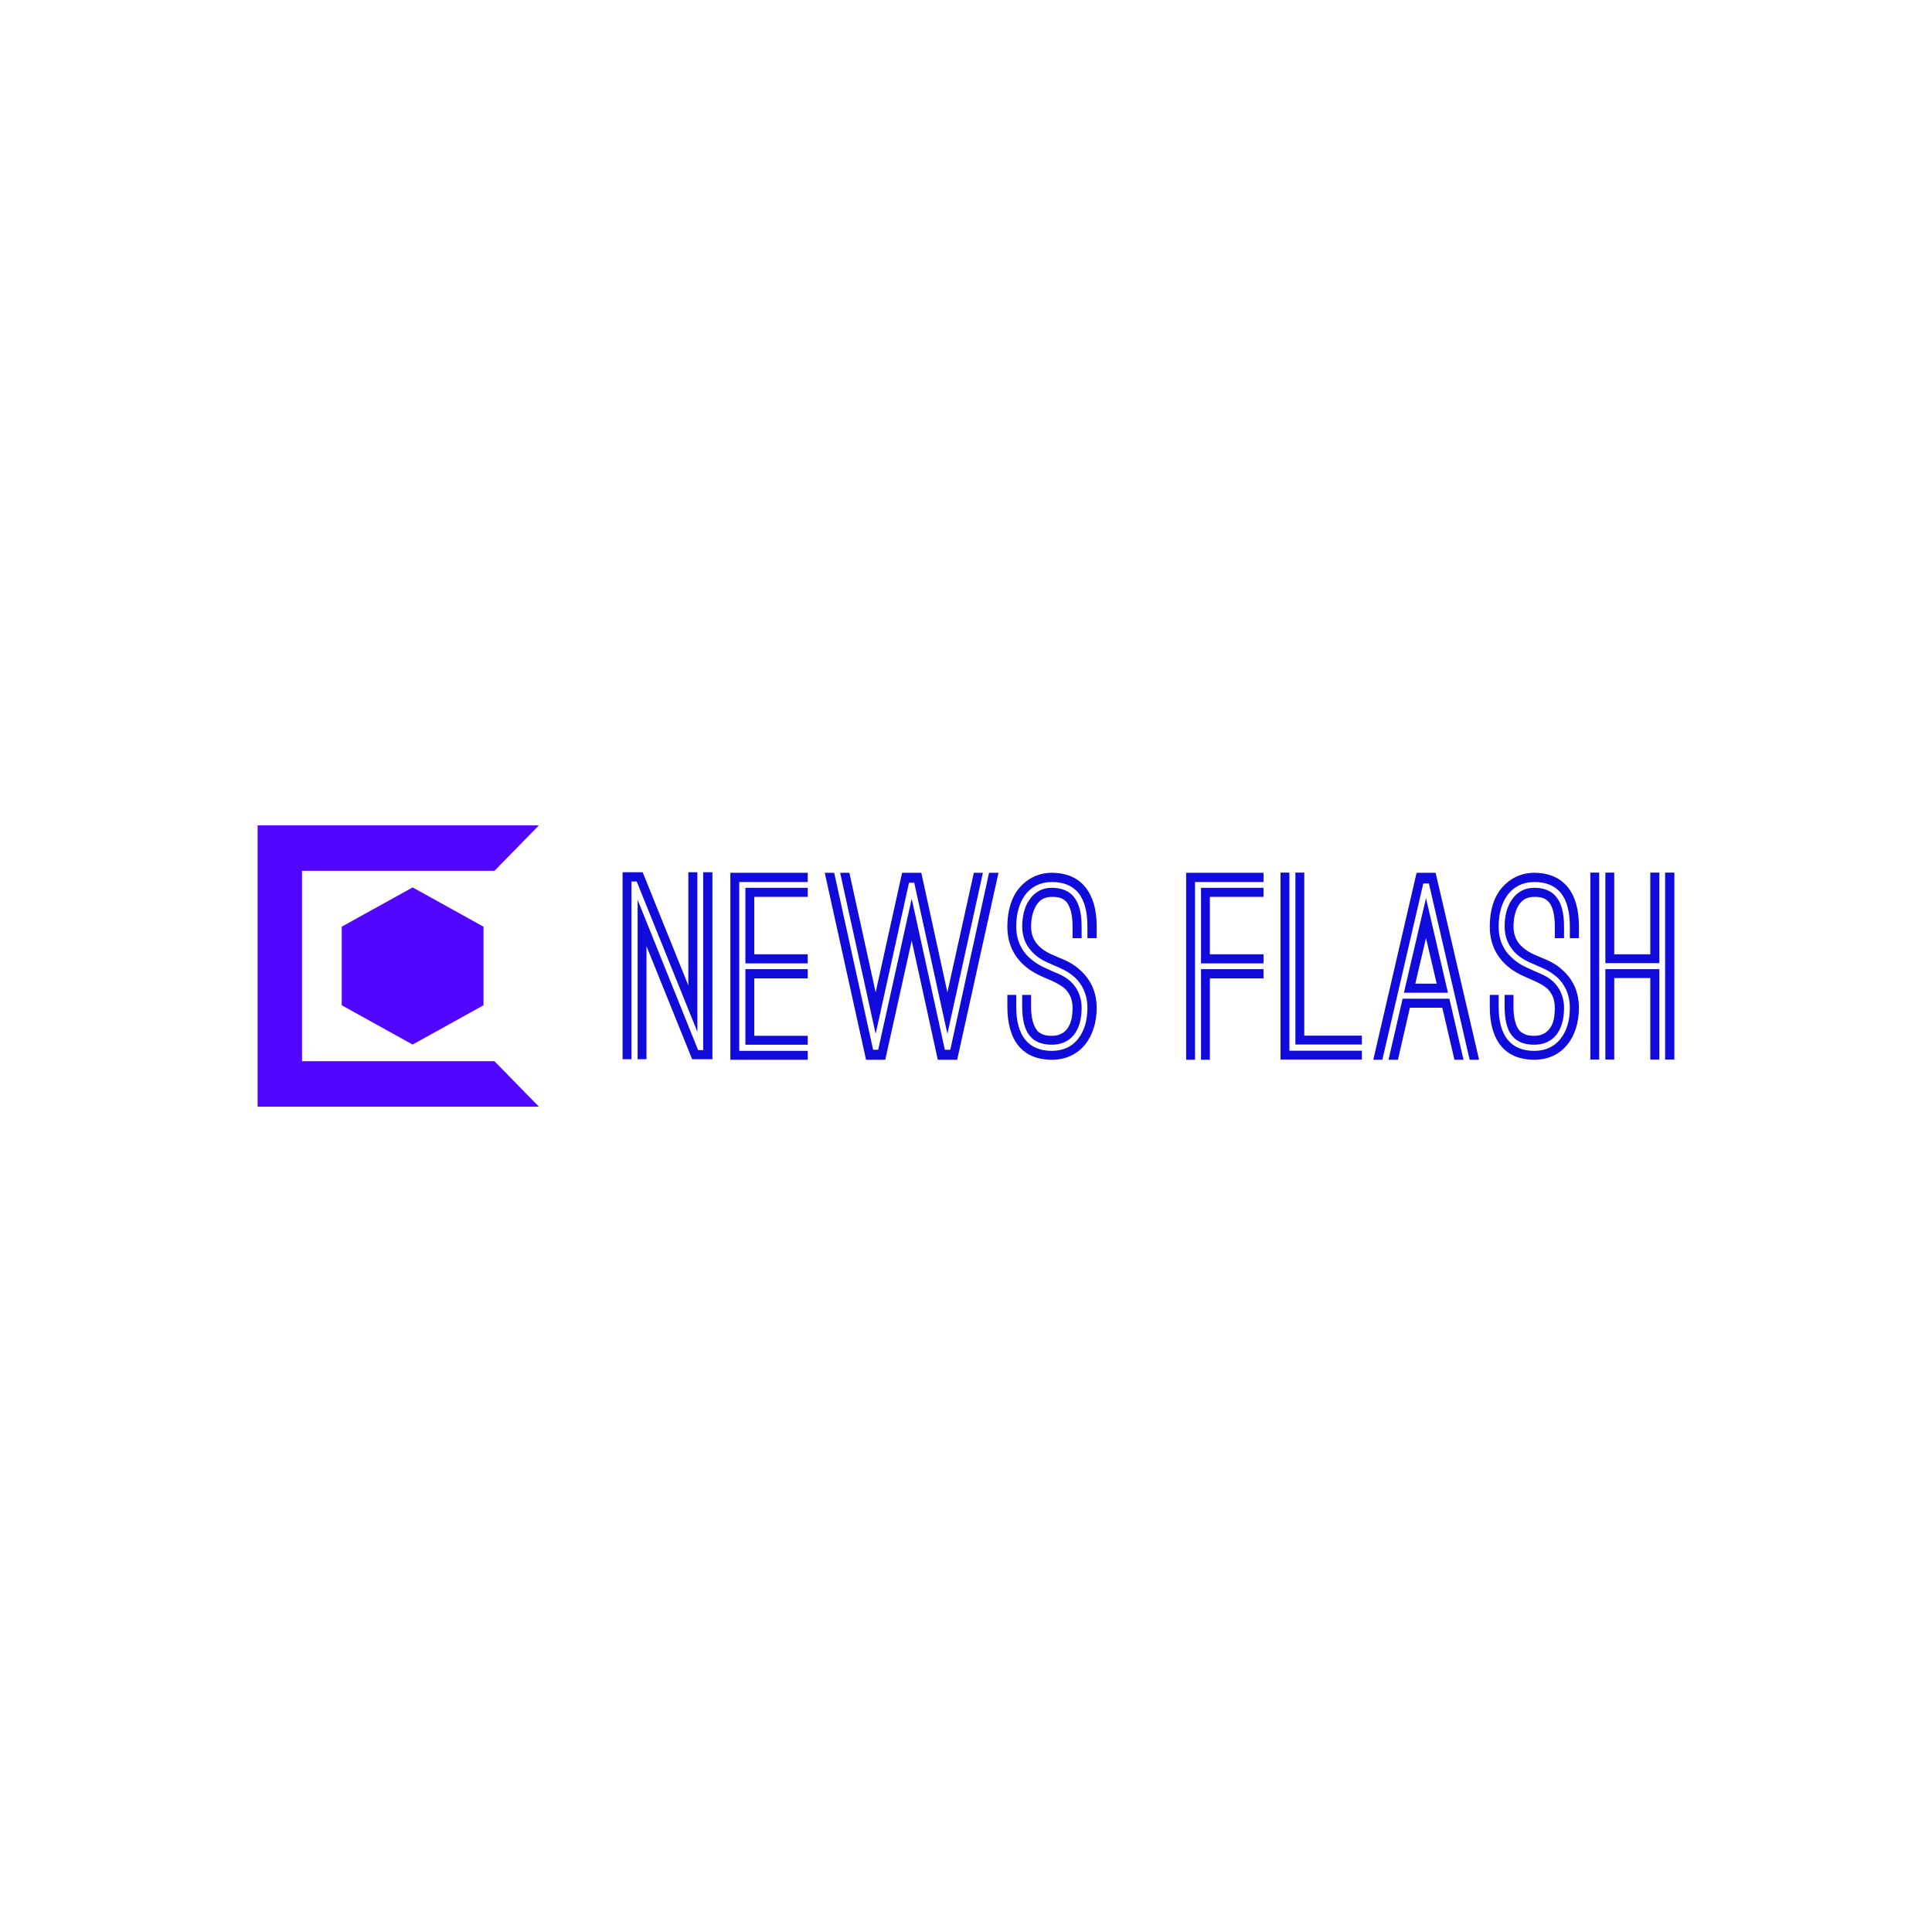 <svg data-v-fde0c5aa="" xmlns="http://www.w3.org/2000/svg" viewBox="0 0 300 300" class="iconLeft"><!----><defs data-v-fde0c5aa=""><!----></defs><rect data-v-fde0c5aa="" fill="transparent" x="0" y="0" width="300px" height="300px" class="logo-background-square"></rect><defs data-v-fde0c5aa=""><!----></defs><g data-v-fde0c5aa="" id="21adeb7e-d4b5-4bed-a8f6-3e7fd5bd886f" fill="#100BDA" transform="matrix(2.813,0,0,2.813,96.673,127.144)"><path d="M4.13 2.95L4.13 11.76L0.78 3.46L0.49 3.46L0.49 13.27L0 13.27L0 2.95L1.11 2.95L3.63 9.20L3.63 2.95ZM4.17 12.77L4.45 12.77L4.45 2.95L4.96 2.95L4.96 13.27L3.84 13.27L1.32 7.03L1.32 13.27L0.83 13.27L0.83 4.47ZM6.44 3.49L6.44 12.81L10.22 12.81L10.22 13.30L5.95 13.30L5.95 2.98L10.22 2.98L10.22 3.49ZM6.78 3.81L10.22 3.81L10.22 4.31L7.27 4.31L7.27 7.48L10.22 7.48L10.22 7.98L6.78 7.98ZM6.78 8.30L10.22 8.30L10.22 8.81L7.27 8.81L7.27 11.98L10.22 11.98L10.22 12.47L6.78 12.47ZM17.79 12.75L18.09 12.75L20.23 2.98L20.75 2.98L18.47 13.30L17.40 13.30L15.96 6.72L14.50 13.30L13.44 13.30L11.16 2.98L11.68 2.98L13.83 12.75L14.11 12.75L15.96 4.41ZM17.93 11.87L16.10 3.53L15.81 3.53L13.97 11.87L12.01 2.98L12.52 2.98L13.97 9.58L15.43 2.98L16.49 2.98L17.93 9.58L19.39 2.98L19.89 2.98ZM26.17 6.59L25.66 6.59L25.66 5.94C25.66 4.30 25.00 3.49 23.70 3.49C22.43 3.49 21.73 4.52 21.73 5.94C21.73 6.73 22.04 7.28 22.43 7.64C22.81 8.01 23.25 8.20 23.52 8.32L23.76 8.43C24.00 8.53 24.39 8.67 24.72 8.97C25.06 9.28 25.34 9.76 25.34 10.44C25.34 11.73 24.72 12.47 23.70 12.47C22.60 12.47 22.06 11.83 22.06 10.37L22.06 9.72L22.55 9.72L22.55 10.37C22.55 10.98 22.67 11.41 22.88 11.68C22.92 11.75 23.00 11.80 23.13 11.87C23.25 11.94 23.44 11.98 23.70 11.98C24.21 11.98 24.49 11.73 24.65 11.42C24.81 11.12 24.84 10.72 24.84 10.44C24.84 9.95 24.67 9.63 24.43 9.39C24.19 9.17 23.87 9.02 23.58 8.89L23.32 8.78C23.03 8.65 22.53 8.44 22.08 8.01C21.52 7.46 21.24 6.78 21.24 5.94C21.24 5.05 21.48 4.31 21.92 3.79C22.36 3.29 22.97 2.98 23.70 2.98C24.71 2.98 25.27 3.42 25.56 3.79C25.97 4.31 26.17 5.03 26.17 5.94ZM21.24 9.72L21.73 9.72L21.73 10.37C21.73 11.98 22.40 12.81 23.70 12.81C24.32 12.81 24.84 12.57 25.17 12.11C25.49 11.70 25.66 11.12 25.66 10.44C25.66 9.65 25.34 9.10 24.96 8.75C24.57 8.40 24.12 8.22 23.88 8.12L23.66 8.02C23.39 7.91 23.00 7.74 22.67 7.41C22.33 7.08 22.06 6.62 22.06 5.94C22.06 5.45 22.16 4.91 22.43 4.51C22.69 4.10 23.10 3.81 23.70 3.81C24.78 3.81 25.34 4.48 25.34 5.94L25.34 6.59L24.84 6.59L24.84 5.94C24.84 5.14 24.65 4.70 24.42 4.51C24.18 4.31 23.88 4.31 23.70 4.31C23.16 4.31 22.89 4.61 22.74 4.97C22.57 5.33 22.55 5.75 22.55 5.94C22.55 6.43 22.72 6.75 22.96 7.00C23.20 7.25 23.52 7.43 23.86 7.56L24.08 7.66C24.35 7.77 24.85 7.95 25.30 8.39C25.87 8.92 26.17 9.60 26.17 10.44C26.17 12.03 25.28 13.30 23.70 13.30C22.06 13.30 21.24 12.22 21.24 10.37ZM31.60 3.49L31.60 13.30L31.11 13.30L31.11 2.98L35.38 2.98L35.38 3.49ZM31.93 3.81L35.38 3.81L35.38 4.31L32.42 4.31L32.42 7.48L35.38 7.48L35.38 7.98L31.93 7.98ZM32.42 13.30L31.93 13.30L31.93 8.30L35.38 8.30L35.38 8.81L32.42 8.81ZM36.32 2.97L36.81 2.97L36.81 12.80L40.81 12.80L40.81 13.29L36.32 13.29ZM40.81 12.46L37.14 12.46L37.14 2.97L37.63 2.97L37.63 11.97L40.81 11.97ZM43.83 2.98L44.88 2.98L47.28 13.30L46.76 13.30L44.51 3.57L44.20 3.57L41.94 13.30L41.44 13.30ZM44.35 4.38L45.56 9.60L43.13 9.60ZM44.35 6.58L43.76 9.10L44.94 9.10ZM42.80 13.30L42.28 13.30L43.06 9.93L45.64 9.93L46.42 13.30L45.92 13.30L45.25 10.43L43.46 10.43ZM52.79 6.59L52.29 6.59L52.29 5.94C52.29 4.30 51.63 3.49 50.33 3.49C49.06 3.49 48.36 4.52 48.36 5.94C48.36 6.73 48.66 7.28 49.06 7.64C49.43 8.01 49.88 8.20 50.15 8.32L50.39 8.43C50.62 8.53 51.02 8.67 51.35 8.97C51.69 9.28 51.97 9.76 51.97 10.44C51.97 11.73 51.35 12.47 50.33 12.47C49.22 12.47 48.69 11.83 48.69 10.37L48.69 9.72L49.18 9.72L49.18 10.37C49.18 10.98 49.29 11.41 49.50 11.68C49.55 11.75 49.63 11.80 49.76 11.87C49.88 11.94 50.06 11.98 50.33 11.98C50.83 11.98 51.11 11.73 51.28 11.42C51.44 11.12 51.46 10.72 51.46 10.44C51.46 9.95 51.30 9.63 51.06 9.39C50.82 9.17 50.50 9.02 50.20 8.89L49.95 8.78C49.66 8.65 49.15 8.44 48.71 8.01C48.15 7.46 47.87 6.78 47.87 5.94C47.87 5.05 48.10 4.31 48.55 3.79C48.99 3.29 49.60 2.98 50.33 2.98C51.34 2.98 51.90 3.42 52.19 3.79C52.60 4.31 52.79 5.03 52.79 5.94ZM47.87 9.72L48.36 9.72L48.36 10.37C48.36 11.98 49.03 12.81 50.33 12.81C50.95 12.81 51.46 12.57 51.80 12.11C52.12 11.70 52.29 11.12 52.29 10.44C52.29 9.65 51.97 9.10 51.59 8.75C51.20 8.40 50.75 8.22 50.51 8.12L50.29 8.02C50.02 7.91 49.63 7.74 49.29 7.41C48.96 7.08 48.69 6.62 48.69 5.94C48.69 5.45 48.79 4.91 49.06 4.51C49.32 4.10 49.73 3.81 50.33 3.81C51.41 3.81 51.97 4.48 51.97 5.94L51.97 6.59L51.46 6.59L51.46 5.94C51.46 5.14 51.28 4.70 51.04 4.51C50.81 4.31 50.51 4.31 50.33 4.31C49.78 4.31 49.52 4.61 49.36 4.97C49.20 5.33 49.18 5.75 49.18 5.94C49.18 6.43 49.35 6.75 49.59 7.00C49.83 7.25 50.15 7.43 50.48 7.56L50.71 7.66C50.97 7.77 51.48 7.95 51.93 8.39C52.50 8.92 52.79 9.60 52.79 10.44C52.79 12.03 51.91 13.30 50.33 13.30C48.69 13.30 47.87 12.22 47.87 10.37ZM53.91 2.97L53.91 13.29L53.42 13.29L53.42 2.97ZM57.23 7.97L54.25 7.97L54.25 2.97L54.74 2.97L54.74 7.48L56.73 7.48L56.73 2.97L57.23 2.97ZM57.55 13.29L57.55 2.97L58.06 2.97L58.06 13.29ZM54.25 8.30L57.23 8.30L57.23 13.29L56.73 13.29L56.73 8.79L54.74 8.79L54.74 13.29L54.25 13.29Z"></path></g><defs data-v-fde0c5aa=""><!----></defs><g data-v-fde0c5aa="" id="2acb8d29-1169-4e2e-8995-4bda507a520f" stroke="none" fill="#5106FF" transform="matrix(1.365,0,0,1.365,40,128.164)"><path d="M9.571 20.464l8.064 4.47 8.065-4.47v-8.939l-8.065-4.469-8.064 4.469z"></path><path d="M32 0H0v32h32l-5.054-5.172H5.054V5.172h21.892z"></path></g><!----></svg>